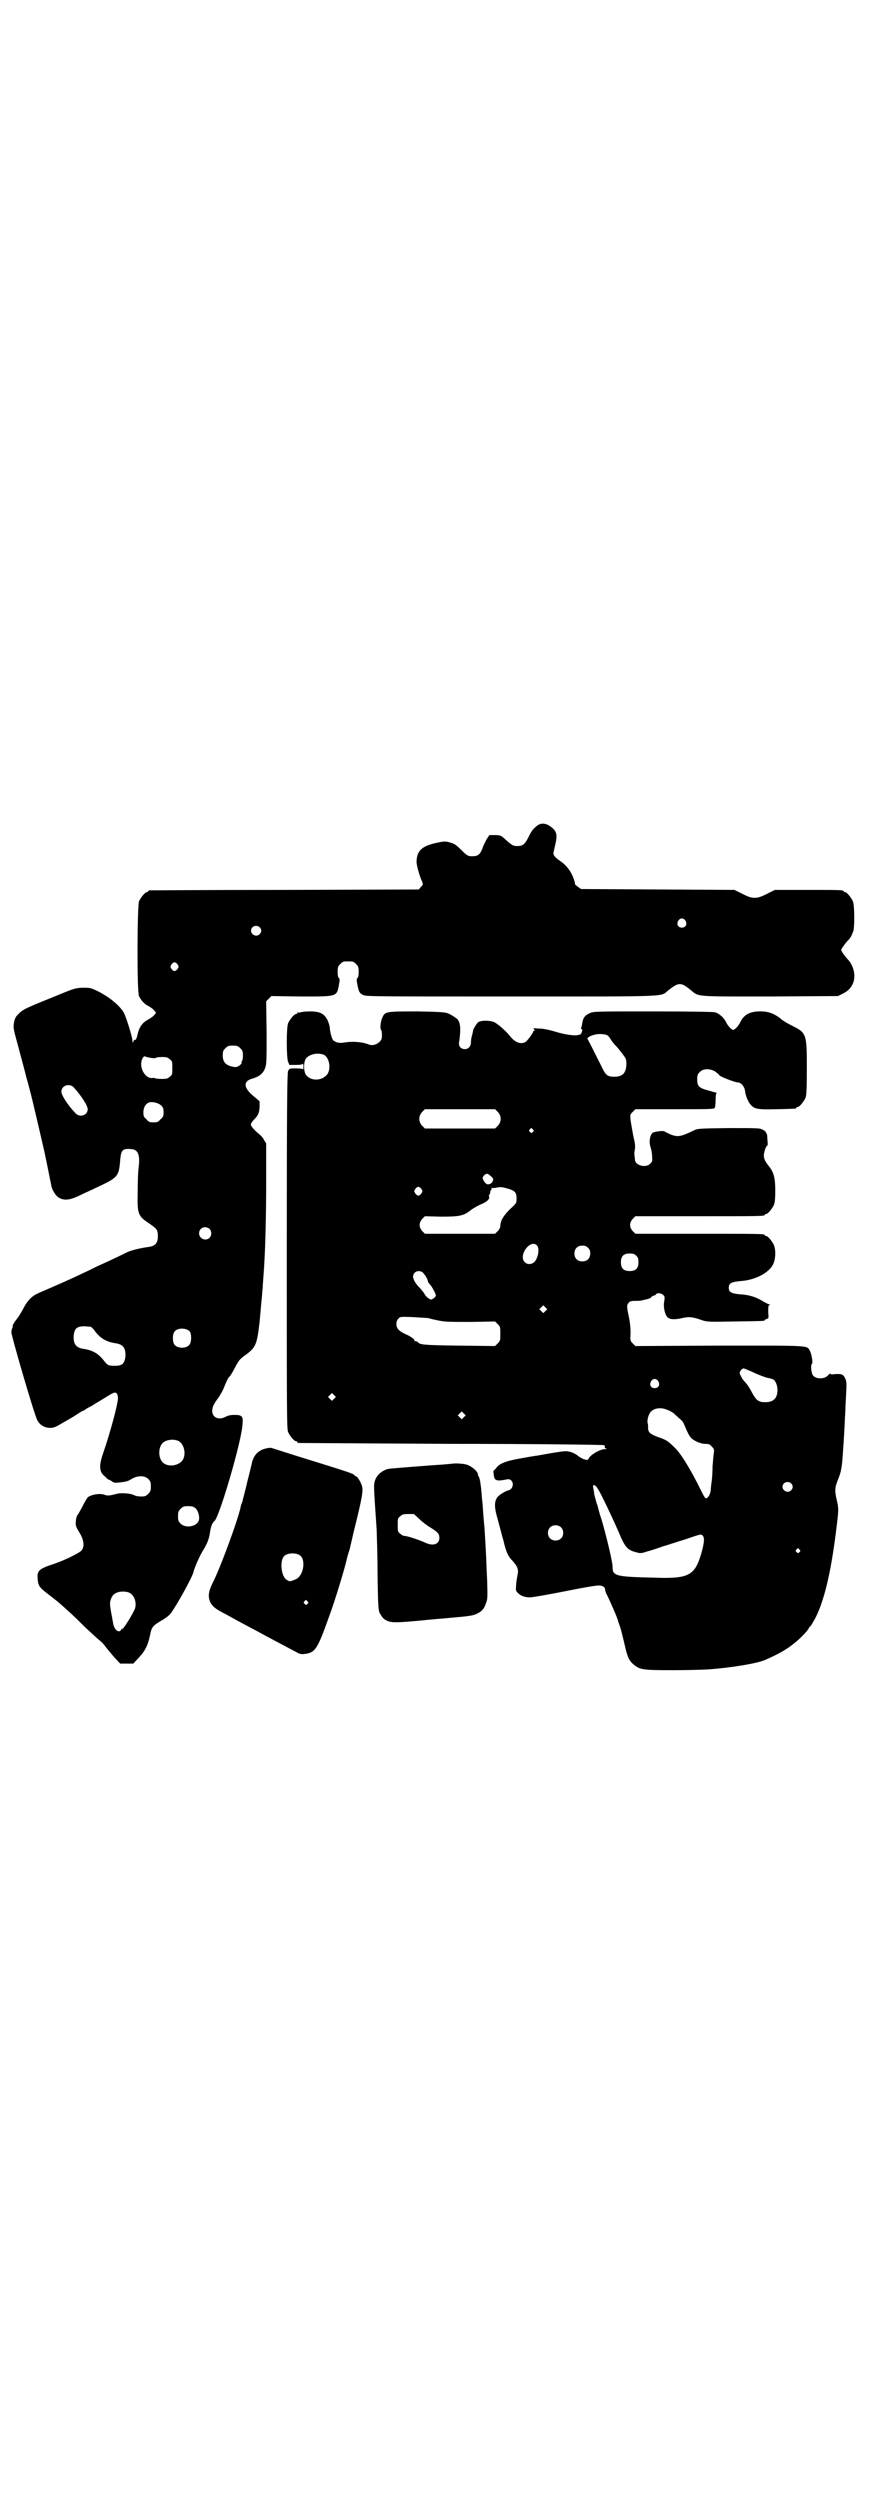<?xml version="1.0" standalone="no"?>
<!DOCTYPE svg PUBLIC "-//W3C//DTD SVG 20010904//EN"
 "http://www.w3.org/TR/2001/REC-SVG-20010904/DTD/svg10.dtd">
<svg version="1.0" xmlns="http://www.w3.org/2000/svg"
 width="1000pt" height="2850pt" viewBox="0 0 1000 2850"
 preserveAspectRatio="xMidYMid meet">
<g transform="translate(0,2850) scale(0.5,-0.5)"
fill="#000000" stroke="none">
<path d="M1222 3815 c-8 -7 -10 -10 -17 -24 -8 -16 -13 -20 -25 -20 -10 0 -12
1 -33 20 -5 4 -8 5 -19 5 l-12 0 -6 -9 c-3 -6 -8 -15 -10 -22 -5 -12 -9 -16
-18 -17 -14 -1 -16 0 -30 14 -11 11 -15 14 -25 17 -11 3 -14 3 -28 0 -36 -7
-48 -18 -49 -42 -1 -7 6 -33 13 -48 2 -6 2 -6 -3 -11 l-5 -6 -306 -1 c-168 0
-307 -1 -308 -1 -2 0 -3 -1 -3 -2 0 -1 -1 -2 -3 -2 -4 0 -14 -12 -18 -21 -4
-10 -5 -205 0 -216 4 -9 13 -19 20 -22 4 -2 10 -6 13 -9 l6 -7 -4 -5 c-2 -3
-8 -7 -13 -10 -14 -7 -21 -17 -25 -33 -2 -10 -4 -14 -6 -14 -2 0 -4 -2 -4 -4
-1 -3 -2 -3 -2 2 0 8 -13 50 -19 63 -9 17 -36 39 -64 52 -13 6 -15 6 -32 6
-17 -1 -19 -2 -70 -23 -62 -25 -65 -27 -75 -37 -6 -6 -8 -9 -10 -19 -2 -12 -2
-13 9 -53 6 -23 15 -55 19 -72 5 -17 9 -34 10 -37 2 -7 18 -75 29 -123 6 -26
15 -73 18 -87 1 -9 10 -23 16 -27 13 -8 26 -7 52 6 12 6 27 12 32 15 52 24 54
26 57 63 2 24 5 28 26 26 15 -1 20 -14 16 -43 -1 -7 -2 -31 -2 -53 -1 -53 0
-56 27 -74 17 -12 19 -14 19 -29 0 -15 -6 -22 -21 -24 -22 -3 -40 -8 -49 -12
-8 -4 -32 -16 -68 -32 -8 -4 -22 -11 -31 -15 -31 -15 -59 -27 -105 -47 -13 -6
-23 -16 -31 -31 -10 -19 -14 -24 -18 -29 -4 -5 -10 -15 -8 -15 1 0 0 -2 -1 -4
-1 -2 -2 -6 -2 -10 0 -8 52 -187 59 -200 8 -16 29 -23 46 -13 19 11 23 13 38
22 9 6 17 11 19 12 2 0 6 3 9 5 3 2 9 5 13 7 4 3 13 8 21 13 29 18 31 19 35
15 2 -2 3 -6 3 -12 -1 -15 -17 -75 -33 -122 -11 -31 -10 -45 3 -55 2 -2 5 -5
6 -6 2 -1 3 -2 4 -2 1 0 4 -2 7 -4 4 -3 7 -3 17 -2 17 2 19 3 29 9 13 7 28 7
36 -1 5 -5 6 -7 6 -17 0 -10 -1 -12 -6 -17 -5 -5 -7 -6 -16 -6 -6 0 -13 1 -16
3 -8 4 -29 6 -40 3 -16 -4 -20 -5 -28 -2 -11 4 -31 0 -38 -6 -2 -3 -8 -12 -12
-21 -5 -9 -10 -18 -11 -19 -2 -2 -4 -9 -4 -15 -1 -9 0 -12 8 -25 11 -18 12
-32 5 -41 -7 -7 -38 -22 -61 -30 -37 -12 -41 -16 -39 -36 1 -14 4 -18 19 -30
22 -17 26 -20 36 -29 17 -15 27 -24 53 -50 14 -13 29 -27 33 -30 4 -3 10 -9
14 -15 4 -5 13 -16 20 -24 l13 -14 15 0 15 0 12 13 c15 16 21 28 26 51 4 20 6
22 26 34 9 5 18 12 21 16 13 17 49 82 52 94 2 10 15 39 22 50 10 16 14 27 16
42 2 13 5 21 10 25 11 8 62 182 64 220 2 19 -1 22 -18 22 -8 0 -14 -1 -20 -4
-16 -9 -31 -2 -31 13 0 8 3 16 14 30 4 6 10 16 13 24 5 13 10 23 13 25 2 2 8
12 14 24 8 14 9 15 21 24 25 18 27 25 33 76 2 21 4 46 5 54 1 8 1 18 2 22 0 4
1 18 2 31 1 13 2 28 2 32 2 31 4 105 4 180 l0 88 -5 8 c-2 5 -8 11 -12 14 -11
9 -18 18 -18 21 0 2 3 7 7 11 10 10 12 15 13 29 l0 13 -14 12 c-23 19 -24 34
-2 40 15 4 25 12 29 25 3 8 3 20 3 80 l-1 71 6 6 6 6 67 -1 c83 0 82 -1 87 27
2 10 2 13 0 15 -2 1 -3 7 -3 14 0 11 1 13 6 18 6 6 7 6 18 6 11 0 12 0 18 -6
5 -5 6 -7 6 -18 0 -7 -1 -13 -3 -14 -2 -2 -2 -5 0 -15 3 -16 5 -20 14 -24 6
-3 36 -3 338 -3 369 0 338 -1 357 14 24 19 29 19 52 0 18 -15 9 -14 181 -14
l154 1 12 6 c12 6 19 14 23 25 6 17 0 40 -13 53 -4 4 -8 10 -11 14 l-4 7 4 7
c3 4 7 10 11 14 6 6 8 9 13 22 3 9 3 59 -1 68 -4 9 -14 21 -18 21 -2 0 -3 1
-3 2 0 3 -11 3 -84 3 l-73 0 -18 -9 c-14 -7 -20 -9 -28 -9 -8 0 -14 2 -28 9
l-18 9 -175 1 -175 1 -7 5 c-4 3 -7 6 -7 6 1 1 -1 8 -4 16 -6 15 -16 28 -31
38 -9 6 -14 12 -14 16 0 2 2 10 4 19 5 20 4 29 -4 37 -14 14 -29 16 -40 5z
m341 -214 c5 -8 1 -16 -8 -16 -9 0 -13 8 -8 16 2 3 5 5 8 5 3 0 6 -2 8 -5z
m-971 -15 c5 -5 5 -11 0 -16 -10 -10 -27 5 -16 16 4 4 12 4 16 0z m-187 -85
c3 -5 3 -5 0 -10 -2 -3 -5 -5 -7 -5 -2 0 -5 2 -7 5 -3 5 -3 5 0 10 2 3 5 5 7
5 2 0 5 -2 7 -5z m143 -191 c5 -5 6 -7 6 -17 0 -6 -1 -11 -2 -12 -1 -1 -2 -2
-1 -3 2 -3 -8 -11 -14 -11 -20 2 -29 10 -29 26 0 10 1 12 6 17 5 5 7 6 17 6
10 0 12 -1 17 -6z m-204 -22 c6 -1 11 -1 11 0 1 1 7 2 14 2 11 0 14 -1 18 -5
6 -4 6 -6 6 -20 0 -14 0 -16 -6 -20 -4 -4 -7 -5 -18 -5 -7 0 -13 1 -14 1 -1 1
-4 2 -8 1 -13 -1 -26 16 -25 34 1 10 6 18 10 15 1 -1 7 -2 12 -3z m-176 -67
c18 -20 32 -42 32 -50 0 -14 -18 -20 -28 -9 -18 19 -32 41 -32 49 0 14 18 20
28 10z m199 -41 c5 -5 6 -7 6 -16 0 -9 -1 -11 -7 -16 -5 -6 -7 -7 -16 -7 -9 0
-11 1 -16 7 -6 5 -7 7 -7 16 0 11 5 19 12 22 7 3 21 0 28 -6z m111 -282 c5 -5
5 -15 0 -20 -9 -9 -24 -2 -24 10 0 8 6 14 14 14 3 0 8 -2 10 -4z m-271 -223
c2 -1 7 -6 11 -12 13 -16 26 -23 48 -26 15 -3 21 -11 20 -30 -2 -16 -7 -21
-24 -21 -15 0 -17 1 -26 13 -13 16 -26 23 -48 26 -15 3 -21 11 -20 30 2 16 7
21 24 21 6 0 13 -1 15 -1z m226 -11 c4 -6 4 -24 -1 -30 -7 -9 -27 -9 -34 0 -5
6 -5 24 0 30 7 9 27 9 35 0z m-27 -249 c16 -7 20 -37 7 -48 -12 -11 -34 -11
-43 0 -9 10 -9 32 0 42 7 8 24 11 36 6z m39 -153 c6 -5 10 -16 9 -26 -2 -16
-30 -22 -42 -10 -5 5 -6 7 -6 17 0 10 1 12 6 17 5 5 7 6 17 6 8 0 12 -1 16 -4z
m-151 -193 c12 -5 18 -22 14 -36 -4 -11 -26 -47 -29 -47 -2 0 -3 -1 -3 -2 0
-1 -1 -2 -3 -3 -6 -2 -13 6 -15 18 -8 43 -8 44 -6 52 3 10 7 15 15 18 7 3 20
3 27 0z"/>
<path d="M686 3392 c-3 -1 -6 -1 -7 0 0 0 -1 0 -1 -2 0 -1 -1 -2 -3 -2 -4 0
-14 -12 -18 -21 -4 -10 -4 -78 0 -88 l3 -7 15 0 c10 0 15 1 16 3 0 1 1 -2 1
-7 0 -5 -1 -8 -1 -6 -1 1 -6 2 -16 2 -15 0 -15 0 -18 -6 -2 -6 -3 -68 -3 -411
0 -366 0 -405 3 -412 4 -9 14 -21 18 -21 2 0 3 -1 3 -2 0 -1 1 -2 3 -2 1 0
158 -1 348 -2 190 0 347 -2 349 -3 1 -1 2 -3 1 -4 0 -2 1 -3 4 -4 2 0 1 -1 -3
-1 -11 0 -30 -11 -36 -19 l-4 -6 -9 2 c-4 2 -10 5 -12 7 -7 6 -17 10 -25 11
-6 1 -20 -1 -70 -10 -3 0 -19 -3 -36 -6 -35 -6 -50 -12 -57 -23 -3 -3 -5 -5
-5 -5 -1 0 -1 -4 0 -9 1 -14 6 -16 30 -11 11 3 18 -11 10 -21 -2 -2 -5 -4 -6
-4 -5 0 -23 -11 -26 -16 -7 -10 -7 -23 1 -50 4 -14 9 -35 13 -48 6 -27 11 -37
22 -48 11 -13 13 -19 10 -32 -1 -6 -3 -16 -3 -23 -1 -10 -1 -12 4 -17 7 -7 16
-10 28 -10 4 0 40 6 80 14 45 9 74 14 79 13 8 -1 12 -4 12 -10 0 -2 2 -8 5
-13 4 -8 22 -48 24 -56 0 -1 3 -9 6 -18 3 -10 7 -28 10 -40 6 -27 10 -35 21
-44 14 -11 20 -12 88 -12 33 0 72 1 85 2 50 4 106 13 125 21 30 13 50 24 68
39 14 11 32 30 33 35 1 1 2 3 3 3 1 0 5 8 11 18 20 39 35 100 47 194 7 56 7
55 2 77 -5 22 -4 28 4 48 6 15 8 25 10 55 3 41 4 62 5 86 1 10 1 28 2 40 2 38
2 40 -2 48 -4 9 -9 10 -23 9 -7 -1 -10 -1 -10 1 0 1 -2 0 -5 -3 -8 -10 -28
-10 -35 -1 -4 5 -6 25 -2 27 2 1 -1 22 -5 29 -7 13 3 12 -207 12 l-191 -1 -6
6 c-6 6 -6 7 -5 23 0 12 -1 24 -4 38 -5 24 -5 26 0 32 2 3 6 4 14 4 6 0 13 0
15 1 15 3 21 5 23 8 1 2 4 3 5 3 1 0 4 1 5 3 3 4 12 3 17 -2 3 -3 3 -5 2 -13
-3 -12 1 -31 7 -37 5 -6 18 -6 35 -2 14 3 21 3 44 -5 11 -4 16 -4 75 -3 65 1
68 1 68 3 0 1 2 2 5 3 4 1 4 2 3 15 0 11 0 15 2 16 3 2 3 2 0 2 -1 0 -7 3 -14
7 -16 10 -32 15 -53 16 -20 2 -25 5 -25 15 0 10 5 13 25 15 37 2 71 21 78 43
4 12 4 29 0 39 -4 9 -14 21 -18 21 -2 0 -3 1 -3 2 0 3 -13 3 -153 3 l-142 0
-6 6 c-8 9 -8 19 0 28 l6 6 142 0 c140 0 153 0 153 3 0 1 1 2 3 2 4 0 14 12
18 21 2 5 3 14 3 32 0 28 -3 41 -13 54 -11 14 -13 19 -13 27 0 7 5 22 8 22 1
0 1 6 0 14 0 8 -1 14 -2 14 -1 0 -2 1 -1 2 0 1 -3 4 -7 6 -7 4 -11 4 -78 4
-70 -1 -71 -1 -81 -6 -29 -14 -36 -15 -53 -8 -6 3 -11 5 -12 6 -2 3 -24 0 -28
-3 -7 -7 -8 -23 -4 -34 1 -3 3 -12 3 -18 1 -12 1 -13 -4 -18 -10 -11 -35 -4
-35 9 0 3 -1 7 -1 10 -1 3 0 9 1 14 1 7 0 15 -4 31 -2 12 -5 28 -6 35 -1 13
-1 13 5 19 l6 6 90 0 c77 0 89 0 91 3 1 2 2 10 2 19 0 10 1 15 3 15 1 0 -7 2
-17 5 -24 6 -28 10 -28 26 0 10 1 12 6 17 8 8 23 8 35 1 5 -4 9 -7 9 -8 0 -3
36 -17 43 -17 7 0 15 -10 16 -19 1 -11 7 -25 13 -32 9 -10 17 -11 60 -10 43 1
44 1 44 3 0 1 1 2 3 2 4 0 14 12 18 21 2 6 3 17 3 68 0 78 -1 80 -33 96 -10 5
-22 12 -25 15 -13 11 -26 17 -43 18 -27 1 -42 -6 -51 -25 -4 -8 -12 -17 -16
-17 -4 0 -12 9 -16 17 -5 11 -16 20 -25 23 -5 1 -55 2 -143 2 -127 0 -135 0
-143 -4 -11 -5 -15 -10 -17 -22 -1 -6 -2 -11 -3 -12 -1 -1 0 -2 1 -2 3 0 2 -6
-1 -11 -2 -2 -3 -3 -3 -2 0 0 -2 0 -4 -1 -7 -2 -29 1 -49 7 -10 3 -21 6 -24 6
-3 1 -11 2 -18 2 -11 1 -12 1 -9 -2 2 -2 2 -3 0 -3 -1 0 -2 -1 -2 -2 0 -3 -14
-22 -18 -24 -11 -6 -25 0 -36 15 -9 11 -25 25 -34 30 -10 5 -32 5 -38 0 -4 -4
-13 -19 -11 -19 0 0 -1 -4 -2 -9 -2 -5 -3 -13 -3 -17 0 -10 -6 -16 -14 -16 -9
0 -15 7 -13 16 5 33 3 50 -9 56 -3 2 -5 4 -6 4 -1 1 -5 3 -9 5 -7 3 -15 4 -71
5 -71 0 -74 0 -80 -14 -4 -8 -6 -25 -3 -28 1 -1 2 -6 2 -12 0 -9 -1 -11 -6
-16 -7 -6 -16 -9 -25 -5 -16 6 -38 7 -55 4 -11 -2 -19 0 -25 5 -3 3 -7 17 -8
29 0 3 -2 10 -5 17 -8 15 -17 20 -40 20 -9 0 -18 -1 -21 -2z m700 -53 c1 -1 5
-5 8 -11 4 -5 7 -9 8 -10 4 -3 22 -26 24 -30 4 -7 3 -24 -1 -31 -3 -8 -12 -12
-24 -12 -16 0 -20 4 -29 23 -11 22 -30 60 -32 63 -3 3 9 9 21 11 10 1 20 0 25
-3z m-650 -43 c16 -4 21 -38 7 -49 -13 -12 -35 -11 -45 2 -6 8 -6 30 0 38 8 9
23 13 38 9z m399 -131 c9 -9 9 -23 0 -32 l-6 -6 -80 0 -80 0 -6 6 c-9 9 -9 23
0 32 l6 6 80 0 80 0 6 -6z m80 -40 c3 -3 3 -3 0 -6 -3 -3 -3 -3 -6 0 -3 2 -3
3 -1 6 4 4 4 4 7 0z m-100 -103 c10 -8 11 -10 9 -14 -1 -3 -3 -6 -6 -7 -6 -3
-10 -1 -15 7 -3 6 -3 6 0 11 4 5 8 6 12 3z m-154 -33 c3 -5 3 -5 0 -10 -2 -3
-5 -5 -7 -5 -2 0 -5 2 -7 5 -3 5 -3 5 0 10 2 3 5 5 7 5 2 0 5 -2 7 -5z m197 1
c17 -5 20 -9 20 -23 0 -10 0 -10 -15 -24 -15 -15 -21 -25 -22 -37 0 -5 -2 -9
-6 -13 l-6 -6 -80 0 -80 0 -6 6 c-8 9 -8 19 0 28 l6 6 37 -1 c43 0 52 2 69 16
6 4 16 10 24 13 13 6 19 12 16 18 0 2 0 3 1 3 1 1 2 3 2 7 1 3 2 5 3 5 0 0 1
1 0 2 -1 2 -1 2 0 2 1 -1 6 -1 10 0 12 2 12 2 27 -2z m66 -129 c7 -6 4 -28 -5
-38 -6 -6 -16 -7 -22 -1 -16 15 12 53 27 39z m117 -6 c4 -4 5 -7 5 -13 0 -11
-7 -18 -18 -18 -11 0 -18 7 -18 18 0 11 7 18 18 18 6 0 9 -1 13 -5z m110 -18
c4 -4 5 -7 5 -15 0 -14 -6 -20 -20 -20 -14 0 -20 6 -20 20 0 14 6 20 20 20 8
0 11 -1 15 -5z m-486 -39 c2 -3 6 -7 7 -10 3 -5 3 -6 4 -10 0 -1 2 -4 5 -7 5
-6 13 -21 13 -25 0 -1 -2 -4 -5 -6 -6 -4 -6 -4 -12 0 -3 2 -8 7 -9 10 -2 4 -7
9 -10 13 -9 8 -16 20 -16 26 0 12 14 17 23 9z m279 -87 l-5 -5 -4 4 -5 5 4 4
5 5 4 -4 5 -5 -4 -4z m-270 -16 c2 0 4 -1 6 -1 2 -1 11 -3 21 -5 14 -3 29 -3
73 -3 l55 1 6 -6 c6 -6 6 -7 6 -22 0 -15 0 -16 -6 -22 l-6 -6 -82 1 c-81 1
-90 2 -94 8 -1 1 -3 2 -5 2 -2 0 -4 1 -3 2 1 2 -8 9 -20 14 -15 7 -21 13 -21
23 0 5 1 9 5 13 4 4 4 4 33 3 16 -1 30 -2 32 -2z m744 -124 c10 -5 24 -10 30
-12 6 -1 13 -3 15 -4 5 -2 10 -13 10 -24 0 -19 -9 -28 -28 -28 -15 0 -20 4
-29 20 -8 15 -10 18 -17 26 -3 3 -7 8 -9 13 -4 7 -4 8 -1 13 2 3 5 5 7 5 1 0
11 -4 22 -9z m-217 -20 c5 -8 1 -16 -8 -16 -9 0 -13 8 -8 16 2 3 5 5 8 5 3 0
6 -2 8 -5z m-739 -40 l-5 -5 -4 4 -5 5 4 4 5 5 4 -4 5 -5 -4 -4z m761 -26 c4
-1 10 -5 13 -7 3 -3 9 -8 12 -11 4 -3 8 -7 10 -10 1 -2 4 -9 7 -16 3 -7 7 -15
10 -18 5 -7 22 -15 33 -15 8 0 11 -1 15 -6 5 -5 6 -6 5 -14 -1 -5 -2 -19 -3
-31 0 -12 -1 -27 -2 -34 -1 -7 -2 -15 -2 -19 -1 -9 -3 -14 -8 -19 -4 -3 -5 -2
-15 18 -23 47 -46 84 -59 96 -15 15 -19 18 -37 24 -19 7 -24 11 -24 21 0 4 0
9 -1 11 -2 6 2 21 7 26 8 9 24 11 39 4z m-465 -16 l-5 -5 -4 4 -5 5 4 4 5 5 4
-4 5 -5 -4 -4z m746 -151 c5 -5 5 -11 0 -16 -10 -10 -27 5 -16 16 4 4 12 4 16
0z m-443 -9 c1 -2 3 -4 3 -5 3 -2 34 -67 49 -102 13 -31 19 -37 41 -42 7 -2
11 -1 23 3 8 2 23 7 34 11 11 3 34 11 51 16 38 13 37 13 41 8 4 -5 3 -16 -4
-41 -15 -50 -29 -57 -109 -54 -88 2 -93 4 -93 25 0 11 -14 69 -25 107 -4 11
-7 23 -8 27 -1 4 -2 8 -3 9 -3 12 -6 21 -6 24 0 2 -1 7 -2 12 -1 6 -1 7 2 7 2
-1 5 -3 6 -5z m-82 -91 c7 -6 7 -19 1 -25 -6 -7 -19 -7 -25 -1 -7 6 -7 19 -1
25 6 7 19 7 25 1z m544 -51 c3 -3 3 -3 0 -6 -3 -3 -3 -3 -6 0 -3 2 -3 3 -1 6
4 4 4 4 7 0z"/>
<path d="M609 2398 c-17 -3 -29 -13 -34 -31 -1 -5 -6 -26 -11 -45 -4 -19 -10
-39 -11 -45 -2 -5 -4 -10 -4 -12 -5 -27 -48 -144 -65 -176 -9 -19 -10 -30 -4
-43 5 -9 12 -15 34 -26 9 -5 22 -12 29 -16 22 -12 40 -21 56 -30 9 -5 21 -11
26 -14 10 -5 45 -24 55 -29 3 -2 9 -3 15 -2 24 3 29 11 55 84 14 37 38 117 41
133 1 3 2 8 3 11 1 3 4 11 5 18 2 7 6 27 11 46 16 65 18 79 16 89 -2 9 -11 24
-14 24 -1 0 -3 1 -4 3 -5 4 -11 6 -101 34 -49 15 -88 28 -89 28 -1 0 -5 0 -9
-1z m76 -245 c10 -8 9 -35 -3 -48 -2 -3 -7 -6 -13 -8 -8 -3 -9 -3 -15 1 -13 7
-17 45 -5 55 8 7 28 7 36 0z m16 -104 c3 -3 3 -3 0 -6 -3 -3 -3 -3 -6 0 -3 2
-3 3 -1 6 4 4 4 4 7 0z"/>
<path d="M1034 2363 c-1 0 -10 -1 -22 -2 -31 -2 -122 -9 -126 -10 -14 -3 -27
-14 -31 -27 -3 -10 -3 -10 4 -112 0 -8 2 -53 2 -99 1 -77 2 -85 5 -91 6 -10 8
-13 16 -17 10 -5 22 -5 76 0 27 3 56 5 65 6 45 4 56 5 65 10 11 5 16 11 20 23
4 10 4 13 3 51 -1 22 -2 43 -2 47 0 4 -1 21 -2 39 -1 18 -2 32 -2 33 0 1 -1
11 -2 23 -1 12 -2 24 -2 27 0 3 -1 12 -2 21 -2 30 -5 45 -7 48 -1 1 -2 3 -2 5
0 7 -15 20 -27 23 -6 2 -28 3 -29 2z m-77 -127 c6 -6 18 -15 25 -19 16 -10 20
-14 20 -23 0 -15 -14 -20 -33 -11 -13 6 -40 15 -46 15 -3 0 -7 2 -10 5 -6 4
-6 6 -6 20 0 14 0 16 6 20 4 4 7 5 18 5 l13 0 13 -12z"/>
</g>
</svg>
